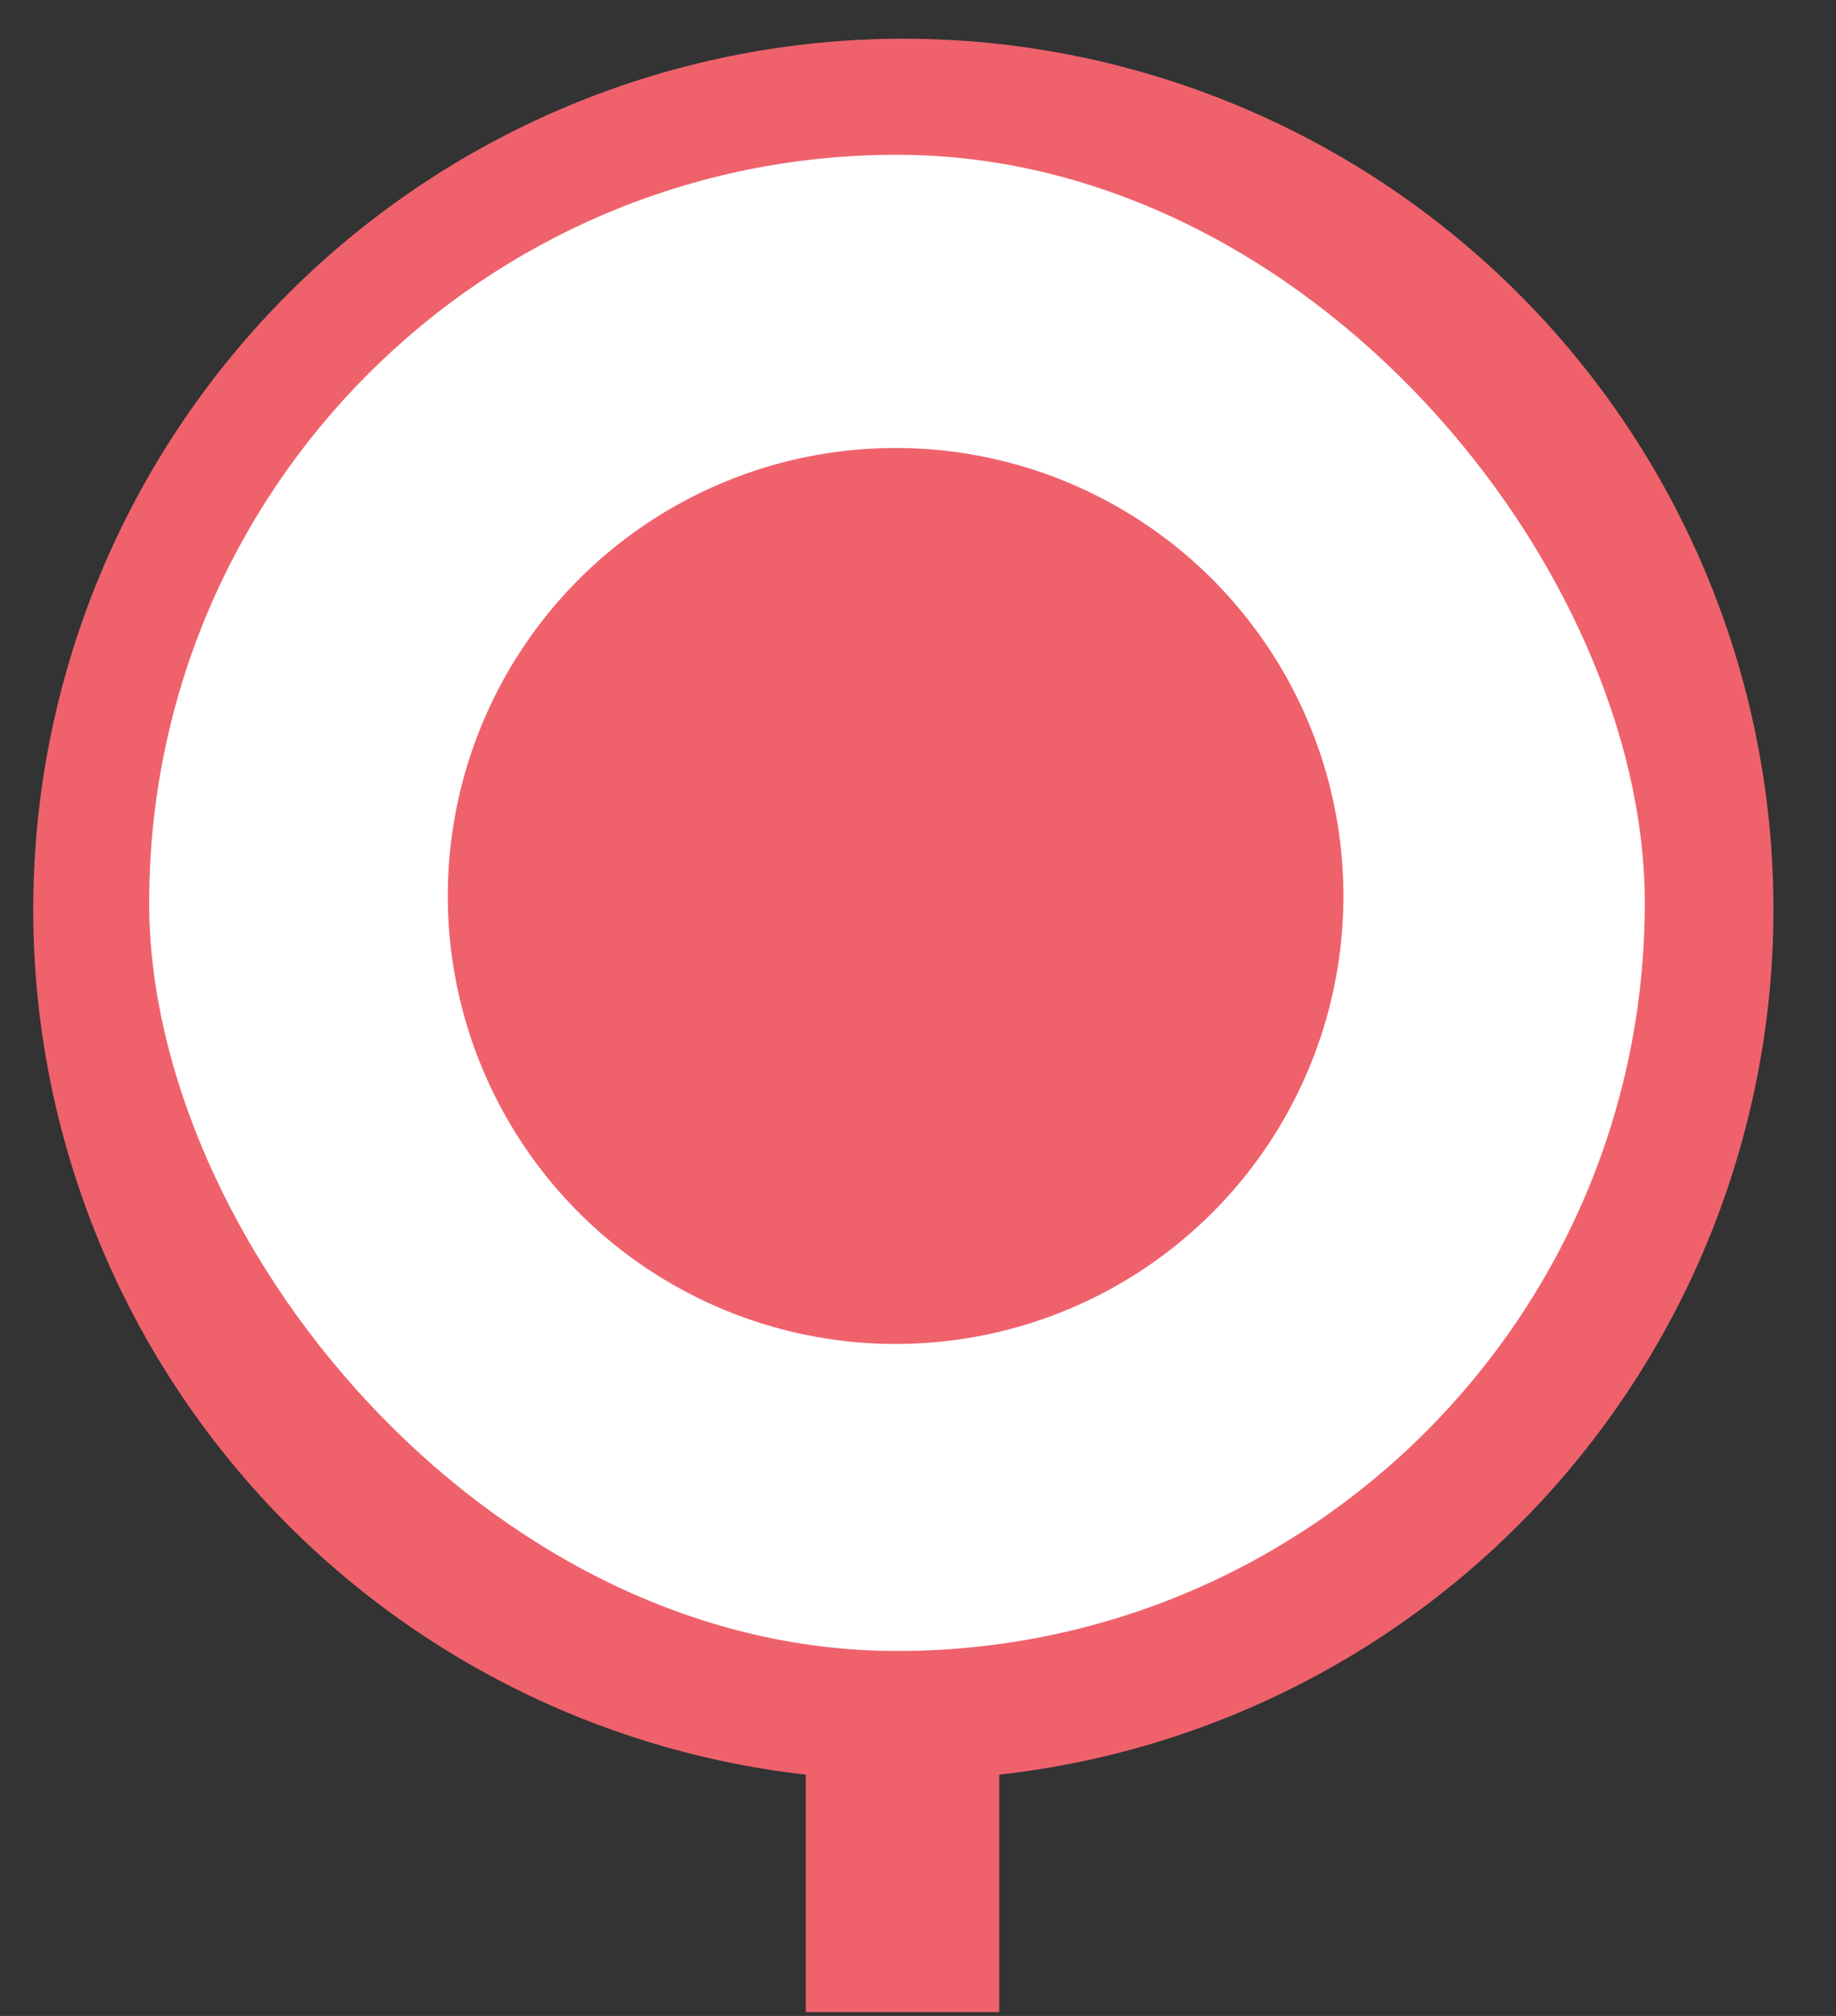 <svg width="41" height="45" viewBox="0 0 41 45" fill="none" xmlns="http://www.w3.org/2000/svg">
<rect x="0" y="0" width="41" height="45" fill="#333333" stroke="none"/>
<g clip-path="url(#clip0_719_8085)">
<path d="M17.995 39.614C13.063 39.056 8.531 36.633 5.329 32.841C2.126 29.049 0.496 24.175 0.772 19.219C1.048 14.263 3.21 9.601 6.814 6.188C10.418 2.775 15.191 0.87 20.154 0.864C25.124 0.86 29.906 2.76 33.518 6.174C37.13 9.588 39.296 14.255 39.573 19.217C39.849 24.179 38.215 29.058 35.004 32.852C31.794 36.646 27.253 39.066 22.314 39.614V44.915H17.995V39.614Z" fill="#EF626C"/>
<rect x="3.331" y="3.455" width="33.399" height="33.399" rx="16.699" fill="white"/>
<circle cx="20" cy="20" r="10" fill="#EF626C"/>
</g>
<defs>
<clipPath id="clip0_719_8085">
<rect width="40.309" height="44.915" fill="white"/>
</clipPath>
</defs>
</svg>
